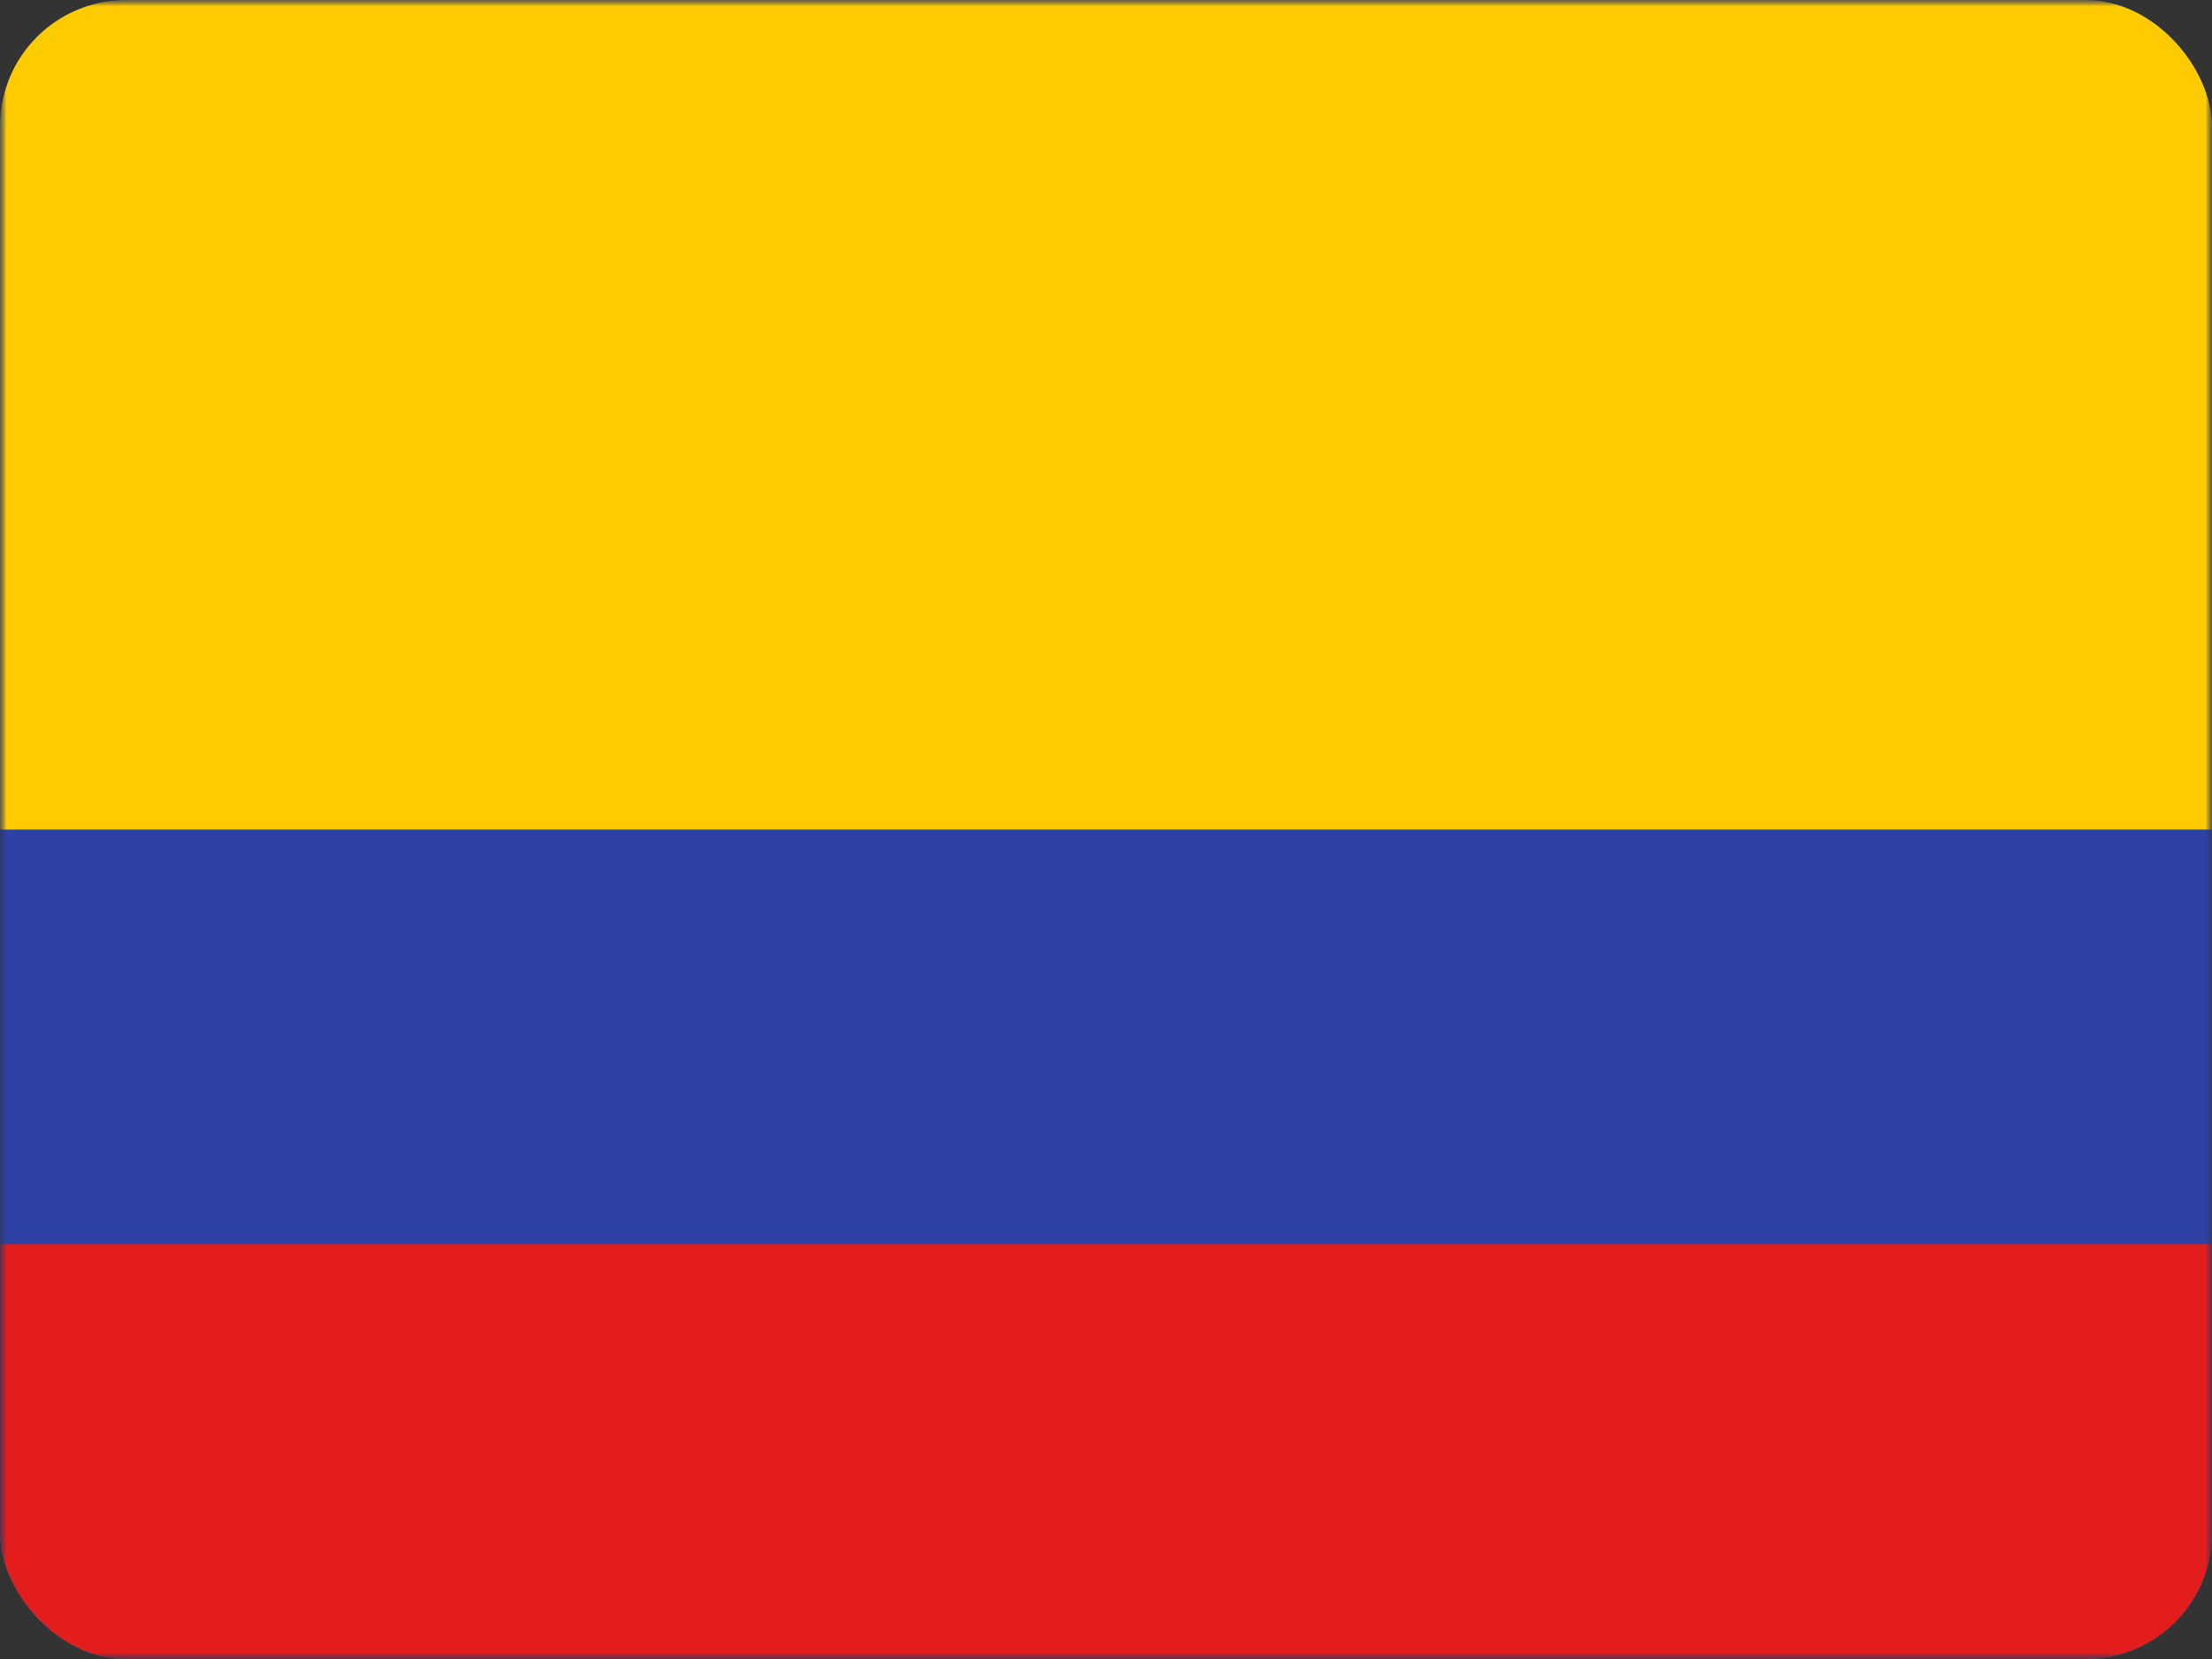 <svg width="176" height="132" viewBox="0 0 176 132" fill="none" xmlns="http://www.w3.org/2000/svg">
<rect x="0" y="0" width="176" height="132" fill="#333333" stroke="none"/>
<g clip-path="url(#clip0_169_2)">
<mask id="mask0_169_2" style="mask-type:luminance" maskUnits="userSpaceOnUse" x="0" y="0" width="176" height="132">
<path d="M176 0H0V132H176V0Z" fill="white"/>
</mask>
<g mask="url(#mask0_169_2)">
<path d="M176 0H0V132H176V0Z" fill="white"/>
<path fill-rule="evenodd" clip-rule="evenodd" d="M0 0V132H176V0H0Z" fill="#2E42A5"/>
<mask id="mask1_169_2" style="mask-type:luminance" maskUnits="userSpaceOnUse" x="0" y="0" width="176" height="132">
<path fill-rule="evenodd" clip-rule="evenodd" d="M0 0V132H176V0H0Z" fill="white"/>
</mask>
<g mask="url(#mask1_169_2)">
<path fill-rule="evenodd" clip-rule="evenodd" d="M0 0V66H176V0H0Z" fill="#FECA00"/>
<path fill-rule="evenodd" clip-rule="evenodd" d="M0 99V132H176V99H0Z" fill="#E31D1C"/>
</g>
</g>
</g>
<defs>
<clipPath id="clip0_169_2">
<rect width="176" height="132" rx="10" fill="white"/>
</clipPath>
</defs>
</svg>
